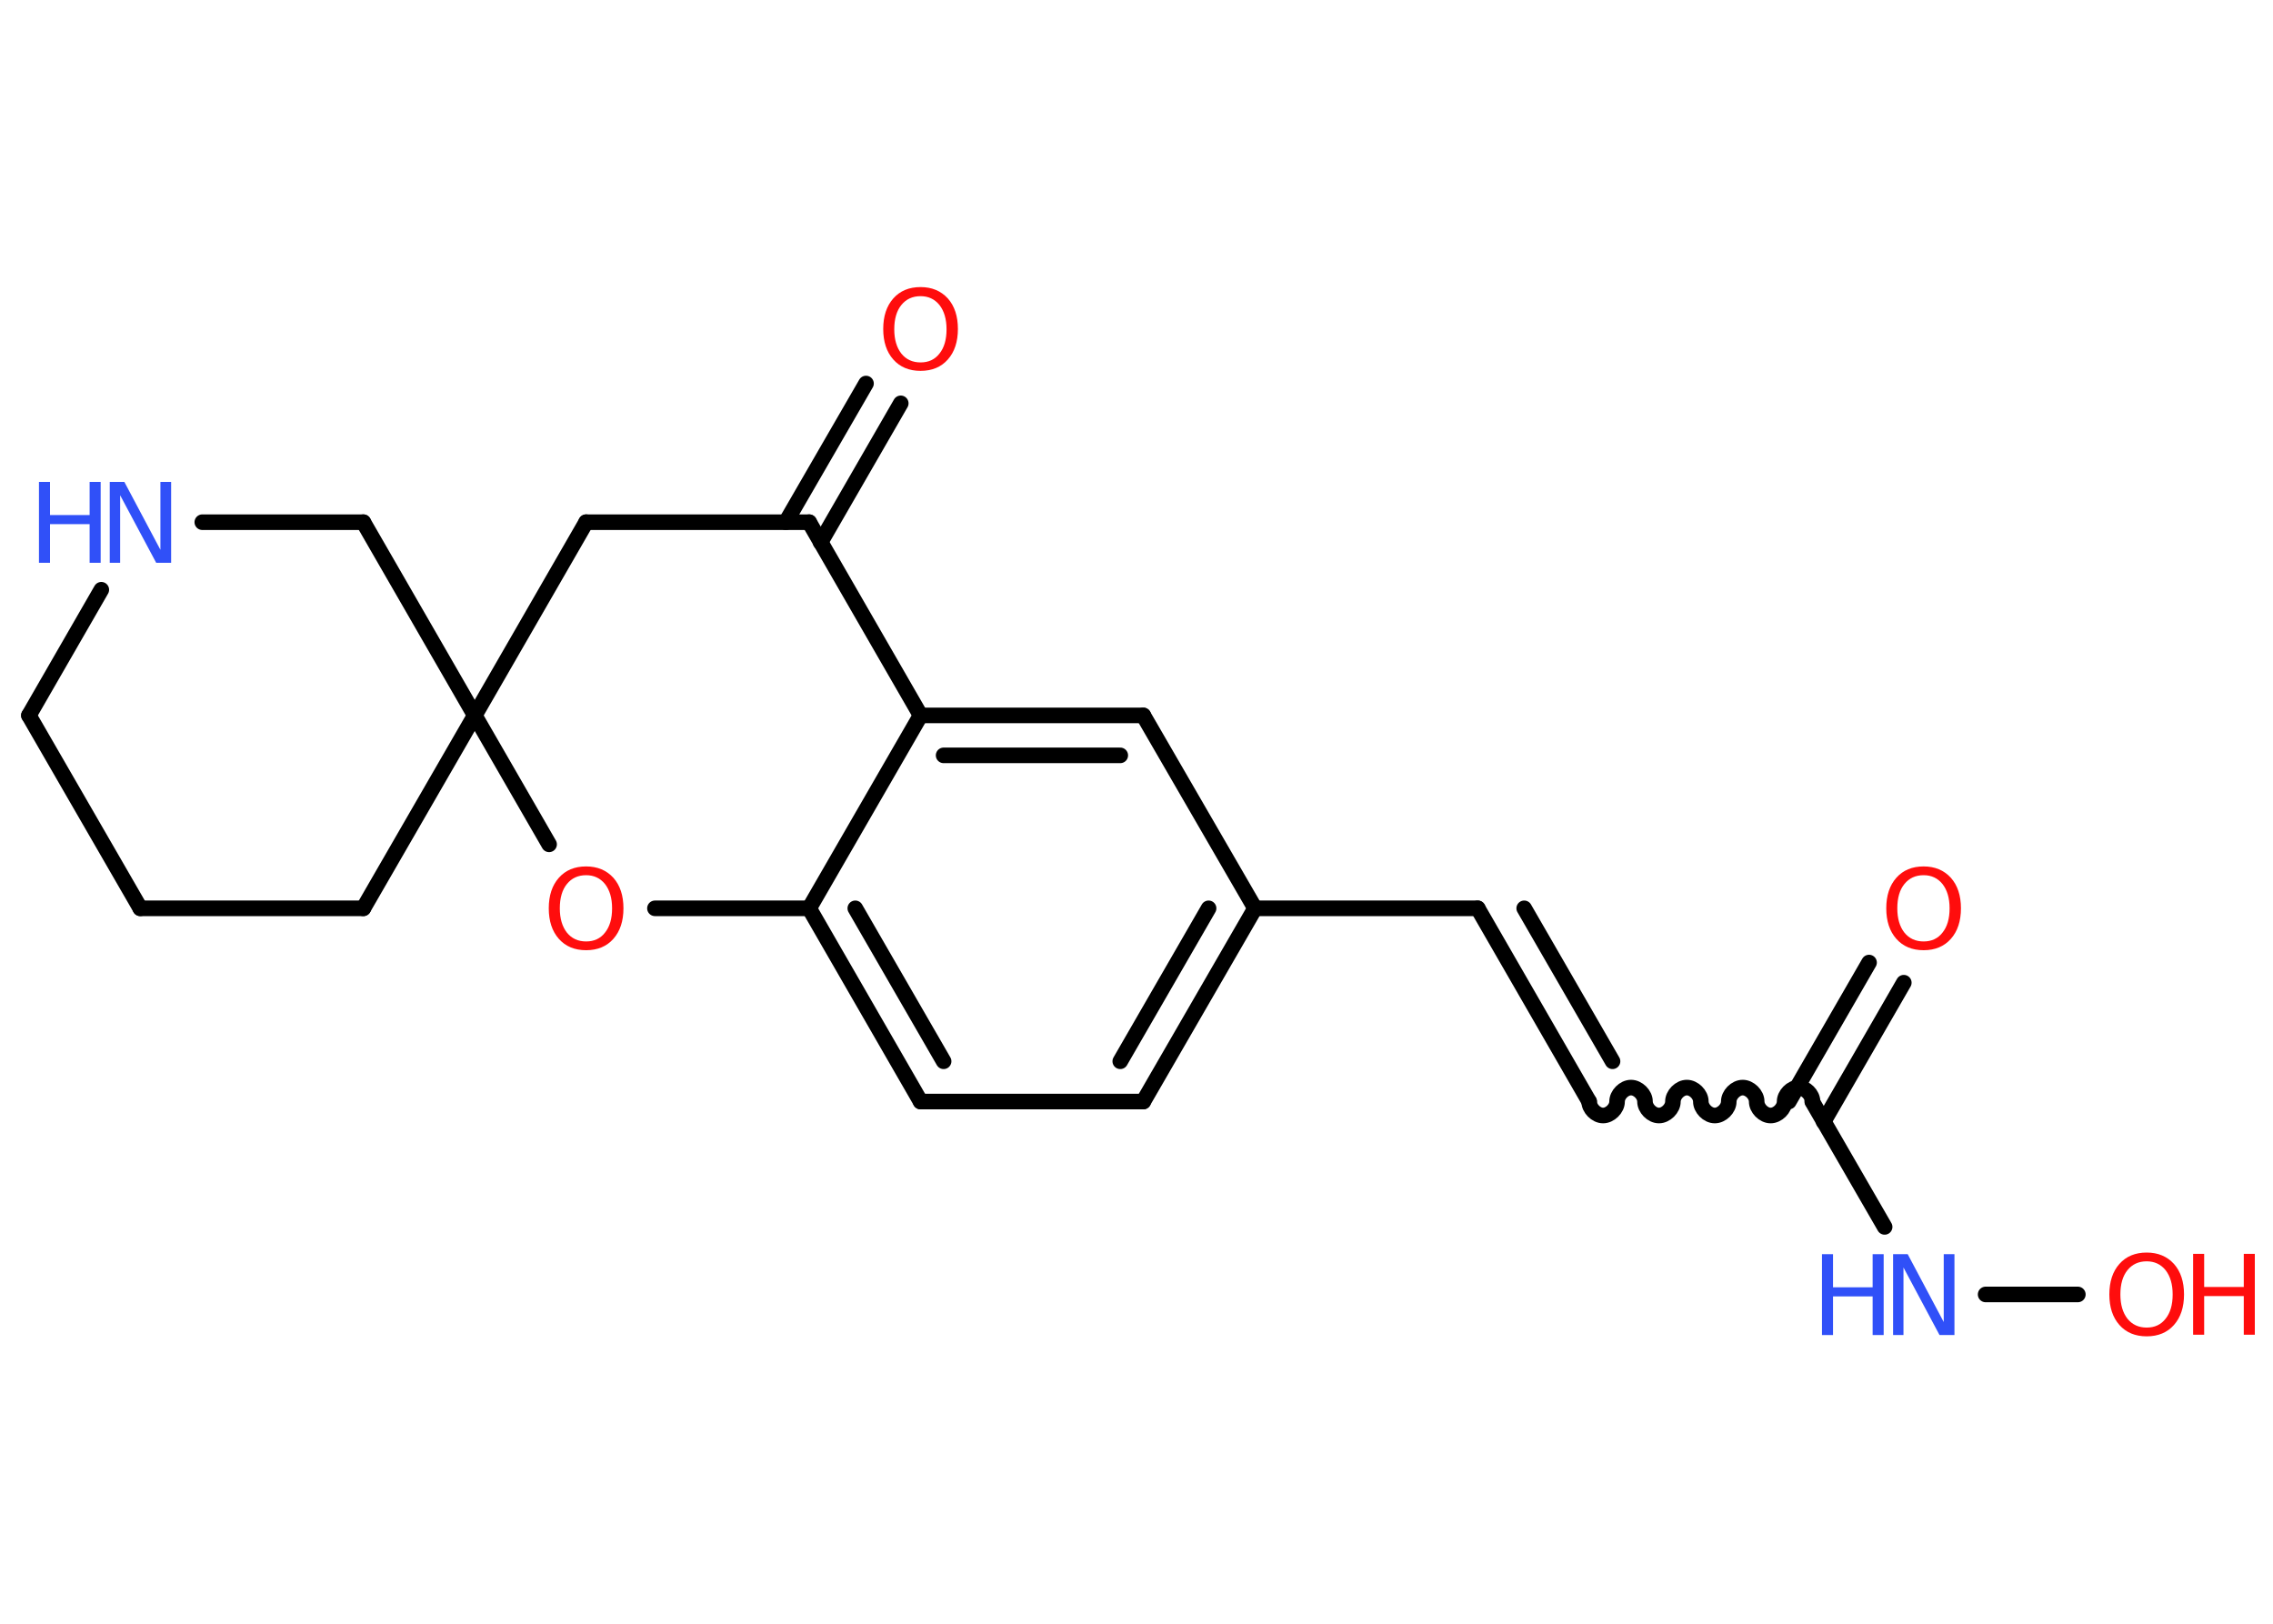 <?xml version='1.0' encoding='UTF-8'?>
<!DOCTYPE svg PUBLIC "-//W3C//DTD SVG 1.1//EN" "http://www.w3.org/Graphics/SVG/1.1/DTD/svg11.dtd">
<svg version='1.2' xmlns='http://www.w3.org/2000/svg' xmlns:xlink='http://www.w3.org/1999/xlink' width='70.0mm' height='50.0mm' viewBox='0 0 70.0 50.0'>
  <desc>Generated by the Chemistry Development Kit (http://github.com/cdk)</desc>
  <g stroke-linecap='round' stroke-linejoin='round' stroke='#000000' stroke-width='.48' fill='#FF0D0D'>
    <rect x='.0' y='.0' width='70.0' height='50.0' fill='#FFFFFF' stroke='none'/>
    <g id='mol1' class='mol'>
      <g id='mol1bnd1' class='bond'>
        <line x1='58.63' y1='30.26' x2='56.16' y2='34.54'/>
        <line x1='57.56' y1='29.64' x2='55.09' y2='33.92'/>
      </g>
      <path id='mol1bnd2' class='bond' d='M48.94 33.92c.0 .21 .21 .43 .43 .43c.21 .0 .43 -.21 .43 -.43c.0 -.21 .21 -.43 .43 -.43c.21 .0 .43 .21 .43 .43c.0 .21 .21 .43 .43 .43c.21 .0 .43 -.21 .43 -.43c.0 -.21 .21 -.43 .43 -.43c.21 .0 .43 .21 .43 .43c.0 .21 .21 .43 .43 .43c.21 .0 .43 -.21 .43 -.43c.0 -.21 .21 -.43 .43 -.43c.21 .0 .43 .21 .43 .43c.0 .21 .21 .43 .43 .43c.21 .0 .43 -.21 .43 -.43c.0 -.21 .21 -.43 .43 -.43c.21 .0 .43 .21 .43 .43' fill='none' stroke='#000000' stroke-width='.48'/>
      <g id='mol1bnd3' class='bond'>
        <line x1='48.94' y1='33.92' x2='45.51' y2='27.97'/>
        <line x1='49.66' y1='32.68' x2='46.94' y2='27.97'/>
      </g>
      <line id='mol1bnd4' class='bond' x1='45.51' y1='27.97' x2='38.65' y2='27.97'/>
      <g id='mol1bnd5' class='bond'>
        <line x1='35.21' y1='33.92' x2='38.65' y2='27.97'/>
        <line x1='34.5' y1='32.68' x2='37.22' y2='27.97'/>
      </g>
      <line id='mol1bnd6' class='bond' x1='35.21' y1='33.92' x2='28.35' y2='33.92'/>
      <g id='mol1bnd7' class='bond'>
        <line x1='24.92' y1='27.97' x2='28.35' y2='33.92'/>
        <line x1='26.34' y1='27.97' x2='29.06' y2='32.68'/>
      </g>
      <line id='mol1bnd8' class='bond' x1='24.92' y1='27.97' x2='28.35' y2='22.03'/>
      <g id='mol1bnd9' class='bond'>
        <line x1='35.21' y1='22.03' x2='28.35' y2='22.03'/>
        <line x1='34.5' y1='23.26' x2='29.06' y2='23.26'/>
      </g>
      <line id='mol1bnd10' class='bond' x1='38.65' y1='27.97' x2='35.21' y2='22.03'/>
      <line id='mol1bnd11' class='bond' x1='28.35' y1='22.03' x2='24.92' y2='16.08'/>
      <g id='mol1bnd12' class='bond'>
        <line x1='24.2' y1='16.08' x2='26.67' y2='11.81'/>
        <line x1='25.27' y1='16.7' x2='27.74' y2='12.42'/>
      </g>
      <line id='mol1bnd13' class='bond' x1='24.92' y1='16.08' x2='18.05' y2='16.08'/>
      <line id='mol1bnd14' class='bond' x1='18.05' y1='16.08' x2='14.62' y2='22.03'/>
      <line id='mol1bnd15' class='bond' x1='14.62' y1='22.03' x2='11.19' y2='27.97'/>
      <line id='mol1bnd16' class='bond' x1='11.19' y1='27.97' x2='4.32' y2='27.97'/>
      <line id='mol1bnd17' class='bond' x1='4.32' y1='27.97' x2='.89' y2='22.03'/>
      <line id='mol1bnd18' class='bond' x1='.89' y1='22.03' x2='3.12' y2='18.16'/>
      <line id='mol1bnd19' class='bond' x1='6.23' y1='16.08' x2='11.19' y2='16.08'/>
      <line id='mol1bnd20' class='bond' x1='14.62' y1='22.03' x2='11.19' y2='16.08'/>
      <line id='mol1bnd21' class='bond' x1='14.62' y1='22.03' x2='16.91' y2='26.0'/>
      <line id='mol1bnd22' class='bond' x1='24.92' y1='27.97' x2='20.17' y2='27.97'/>
      <line id='mol1bnd23' class='bond' x1='55.81' y1='33.92' x2='58.04' y2='37.78'/>
      <line id='mol1bnd24' class='bond' x1='61.15' y1='39.86' x2='63.99' y2='39.86'/>
      <path id='mol1atm1' class='atom' d='M59.24 26.95q-.37 .0 -.59 .27q-.22 .27 -.22 .75q.0 .47 .22 .75q.22 .27 .59 .27q.37 .0 .58 -.27q.22 -.27 .22 -.75q.0 -.47 -.22 -.75q-.22 -.27 -.58 -.27zM59.24 26.68q.52 .0 .84 .35q.31 .35 .31 .94q.0 .59 -.31 .94q-.31 .35 -.84 .35q-.53 .0 -.84 -.35q-.31 -.35 -.31 -.94q.0 -.59 .31 -.94q.31 -.35 .84 -.35z' stroke='none'/>
      <path id='mol1atm12' class='atom' d='M28.35 9.12q-.37 .0 -.59 .27q-.22 .27 -.22 .75q.0 .47 .22 .75q.22 .27 .59 .27q.37 .0 .58 -.27q.22 -.27 .22 -.75q.0 -.47 -.22 -.75q-.22 -.27 -.58 -.27zM28.35 8.84q.52 .0 .84 .35q.31 .35 .31 .94q.0 .59 -.31 .94q-.31 .35 -.84 .35q-.53 .0 -.84 -.35q-.31 -.35 -.31 -.94q.0 -.59 .31 -.94q.31 -.35 .84 -.35z' stroke='none'/>
      <g id='mol1atm18' class='atom'>
        <path d='M3.38 14.84h.45l1.11 2.09v-2.09h.33v2.49h-.46l-1.11 -2.08v2.08h-.32v-2.49z' stroke='none' fill='#3050F8'/>
        <path d='M1.2 14.84h.34v1.02h1.22v-1.02h.34v2.49h-.34v-1.19h-1.22v1.19h-.34v-2.49z' stroke='none' fill='#3050F8'/>
      </g>
      <path id='mol1atm20' class='atom' d='M18.05 26.95q-.37 .0 -.59 .27q-.22 .27 -.22 .75q.0 .47 .22 .75q.22 .27 .59 .27q.37 .0 .58 -.27q.22 -.27 .22 -.75q.0 -.47 -.22 -.75q-.22 -.27 -.58 -.27zM18.05 26.68q.52 .0 .84 .35q.31 .35 .31 .94q.0 .59 -.31 .94q-.31 .35 -.84 .35q-.53 .0 -.84 -.35q-.31 -.35 -.31 -.94q.0 -.59 .31 -.94q.31 -.35 .84 -.35z' stroke='none'/>
      <g id='mol1atm21' class='atom'>
        <path d='M58.3 38.62h.45l1.11 2.09v-2.09h.33v2.49h-.46l-1.11 -2.08v2.08h-.32v-2.49z' stroke='none' fill='#3050F8'/>
        <path d='M56.11 38.62h.34v1.02h1.22v-1.02h.34v2.49h-.34v-1.19h-1.22v1.19h-.34v-2.49z' stroke='none' fill='#3050F8'/>
      </g>
      <g id='mol1atm22' class='atom'>
        <path d='M66.11 38.84q-.37 .0 -.59 .27q-.22 .27 -.22 .75q.0 .47 .22 .75q.22 .27 .59 .27q.37 .0 .58 -.27q.22 -.27 .22 -.75q.0 -.47 -.22 -.75q-.22 -.27 -.58 -.27zM66.11 38.57q.52 .0 .84 .35q.31 .35 .31 .94q.0 .59 -.31 .94q-.31 .35 -.84 .35q-.53 .0 -.84 -.35q-.31 -.35 -.31 -.94q.0 -.59 .31 -.94q.31 -.35 .84 -.35z' stroke='none'/>
        <path d='M67.54 38.61h.34v1.02h1.22v-1.02h.34v2.49h-.34v-1.19h-1.22v1.19h-.34v-2.49z' stroke='none'/>
      </g>
    </g>
  </g>
</svg>
